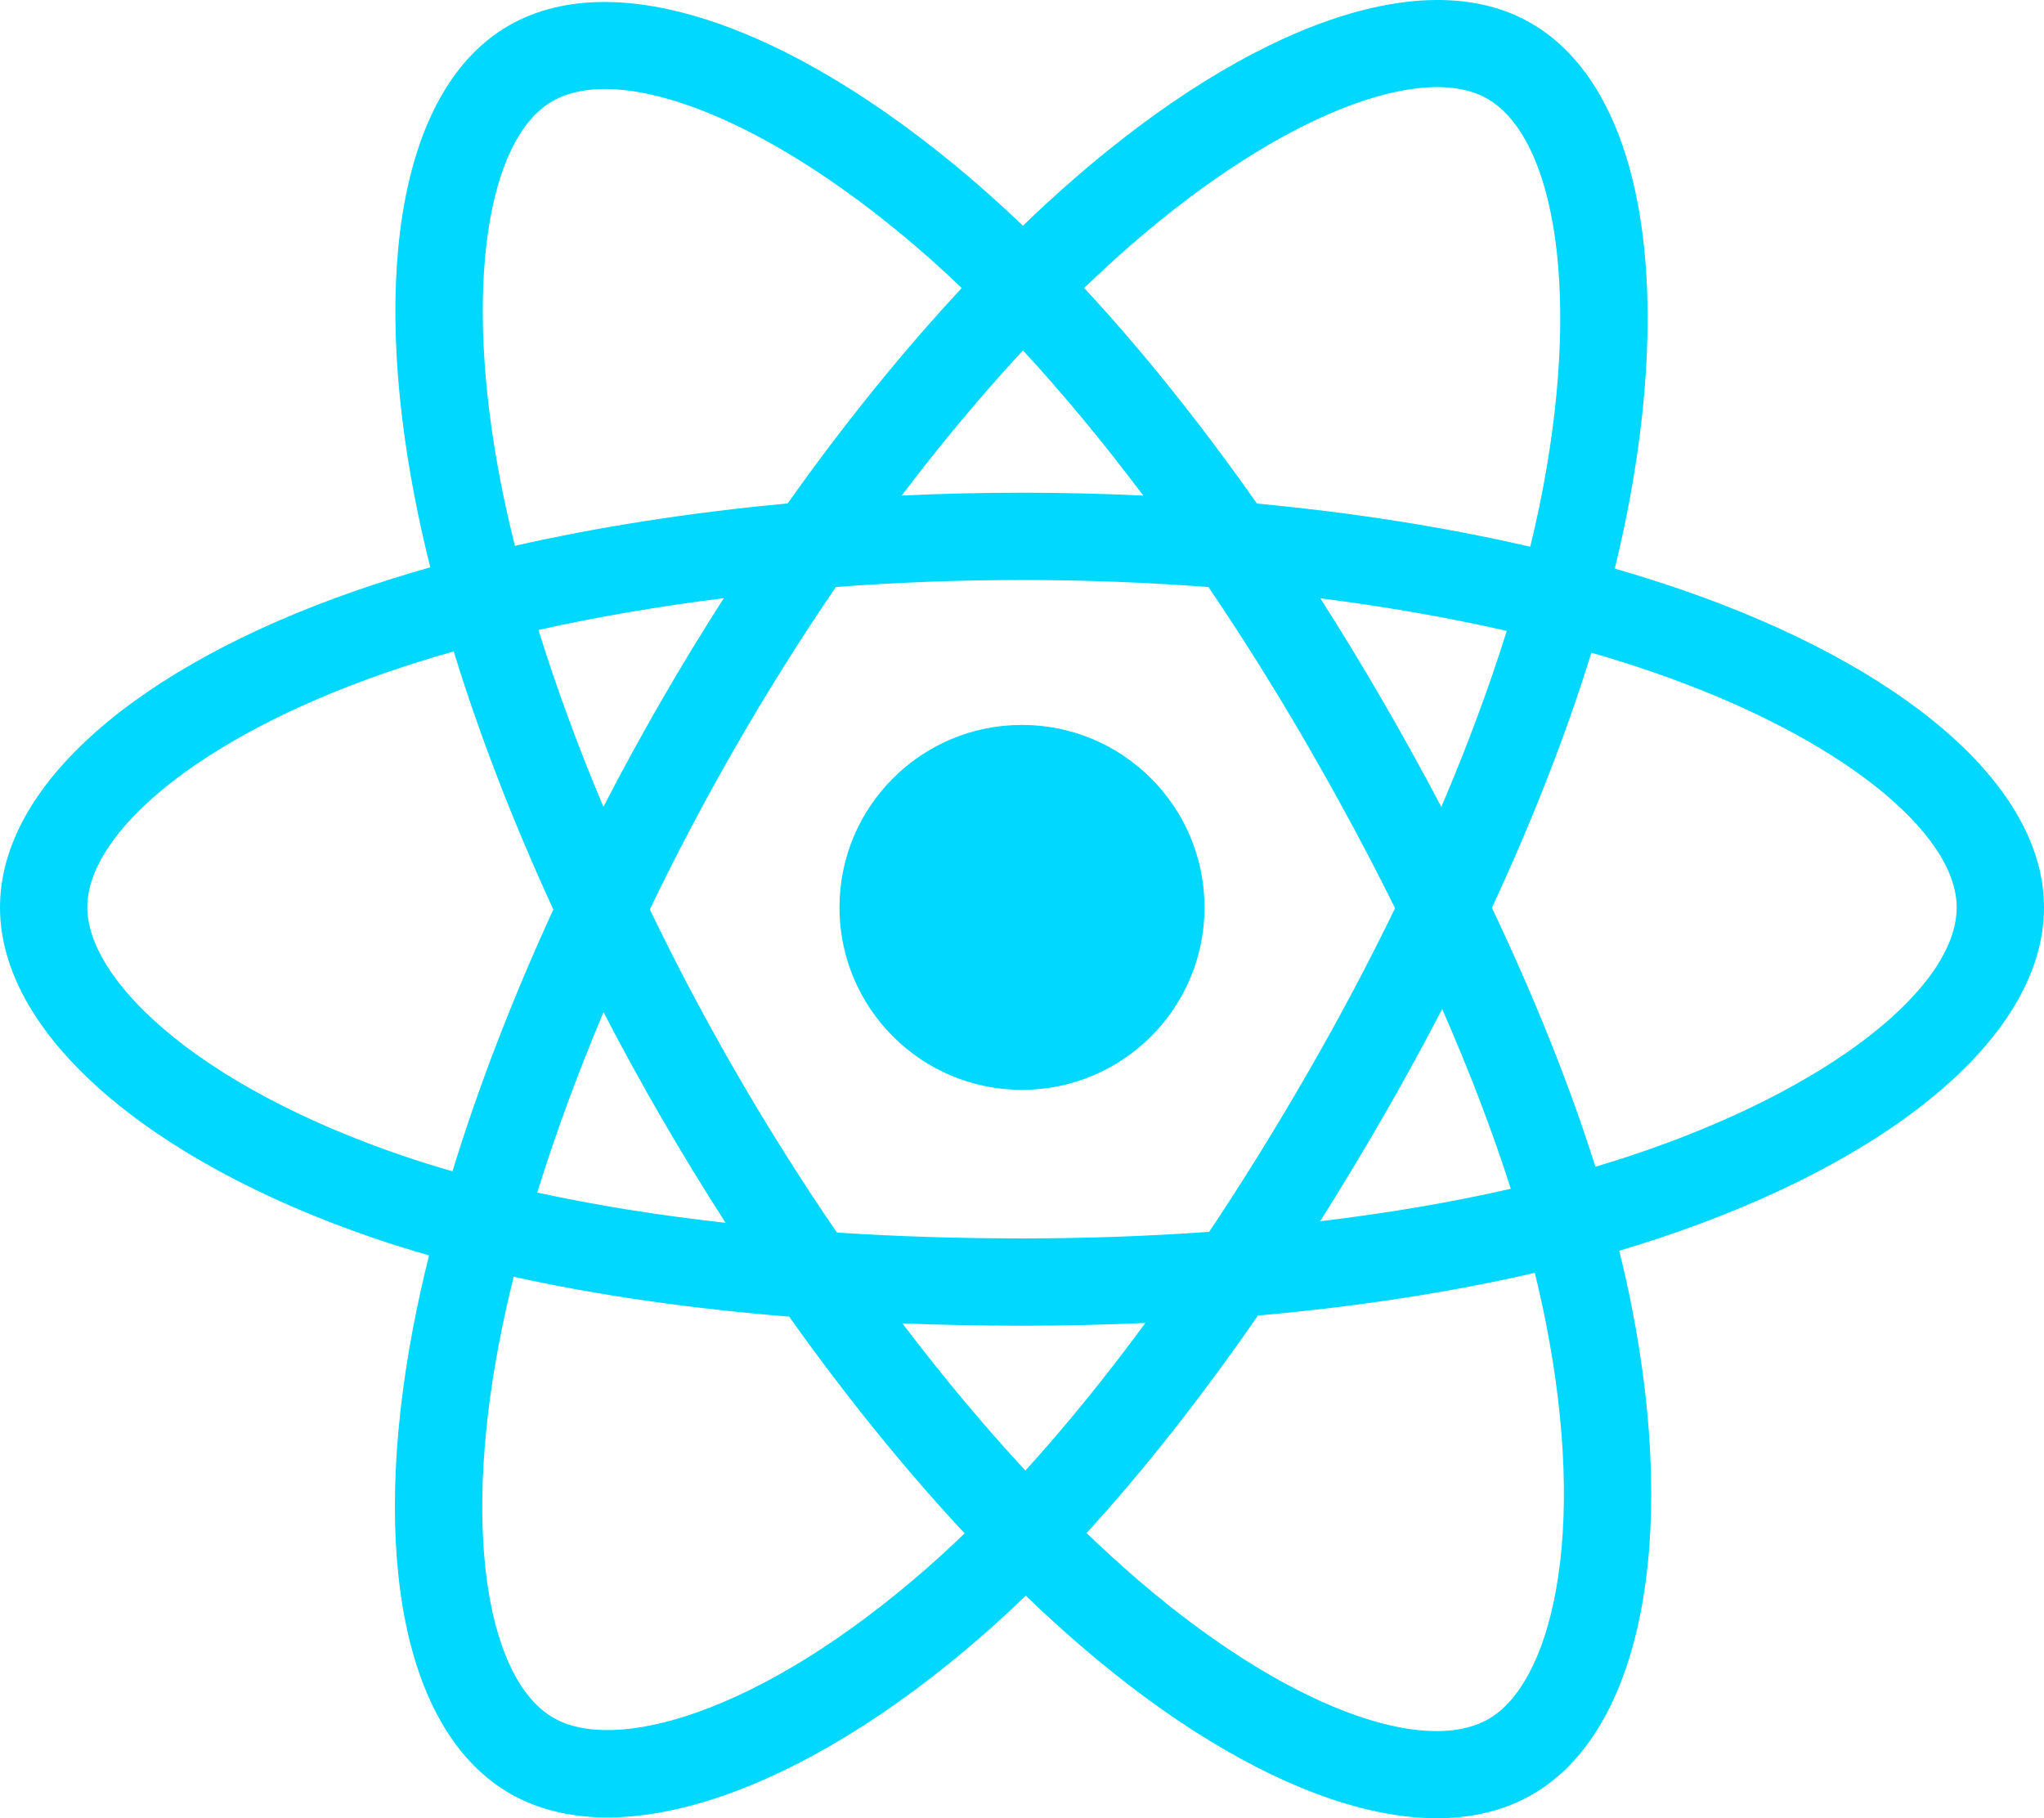 <?xml version="1.0" encoding="utf-8"?>
<!-- Generator: Adobe Illustrator 15.0.0, SVG Export Plug-In . SVG Version: 6.00 Build 0)  -->
<!DOCTYPE svg PUBLIC "-//W3C//DTD SVG 1.1//EN" "http://www.w3.org/Graphics/SVG/1.1/DTD/svg11.dtd">
<svg version="1.1" id="Layer_1" xmlns="http://www.w3.org/2000/svg" xmlns:xlink="http://www.w3.org/1999/xlink" x="0px" y="0px"
	 width="480px" height="427.063px" viewBox="-112 -99.648 480 427.063" enable-background="new -112 -99.648 480 427.063"
	 xml:space="preserve">
<g>
	<path fill="#00D8FF" d="M282.656,38.771c-4.979-1.714-10.139-3.335-15.452-4.87c0.873-3.563,1.676-7.081,2.388-10.539
		c11.697-56.777,4.051-102.517-22.064-117.576c-25.041-14.44-65.994,0.616-107.353,36.61c-3.979,3.461-7.967,7.125-11.952,10.966
		c-2.657-2.542-5.31-4.997-7.954-7.345C76.923-92.47,33.476-108.689,7.386-93.585C-17.63-79.104-25.039-36.103-14.51,17.704
		c1.017,5.197,2.205,10.505,3.549,15.901c-6.149,1.746-12.085,3.607-17.765,5.586C-79.544,56.909-112,84.677-112,113.479
		c0,29.747,34.84,59.584,87.771,77.677c4.178,1.429,8.512,2.776,12.979,4.058c-1.45,5.838-2.711,11.558-3.769,17.135
		c-10.04,52.874-2.2,94.858,22.75,109.248c25.771,14.861,69.022-0.413,111.139-37.229c3.328-2.908,6.668-5.995,10.016-9.229
		c4.337,4.175,8.669,8.13,12.976,11.838c40.794,35.103,81.086,49.278,106.011,34.849c25.746-14.903,34.112-60.006,23.251-114.879
		c-0.83-4.189-1.795-8.471-2.879-12.828c3.036-0.897,6.019-1.826,8.927-2.789C332.197,173.099,368,143.624,368,113.479
		C368,84.572,334.499,56.618,282.656,38.771L282.656,38.771z M270.722,171.866c-2.624,0.87-5.319,1.708-8.063,2.523
		c-6.075-19.231-14.274-39.681-24.307-60.811c9.574-20.625,17.455-40.813,23.362-59.92c4.909,1.421,9.675,2.919,14.268,4.501
		c44.418,15.291,71.514,37.899,71.514,55.32C347.496,132.035,318.232,156.123,270.722,171.866L270.722,171.866z M251.007,210.932
		c4.805,24.264,5.489,46.201,2.307,63.351c-2.856,15.408-8.605,25.683-15.716,29.799c-15.126,8.754-47.476-2.626-82.362-32.647
		c-3.999-3.442-8.027-7.117-12.07-11.007c13.525-14.791,27.043-31.988,40.235-51.086c23.205-2.061,45.128-5.426,65.01-10.021
		C249.388,203.271,250.258,207.144,251.007,210.932L251.007,210.932z M51.643,302.566c-14.779,5.221-26.55,5.369-33.666,1.266
		c-15.141-8.73-21.436-42.44-12.85-87.66c0.983-5.178,2.154-10.495,3.503-15.934c19.663,4.347,41.426,7.477,64.686,9.362
		c13.282,18.688,27.189,35.865,41.204,50.905c-3.062,2.957-6.112,5.771-9.145,8.423C86.753,285.208,68.09,296.757,51.643,302.566
		L51.643,302.566z M-17.596,171.753c-23.406-8-42.734-18.396-55.984-29.742c-11.904-10.195-17.916-20.317-17.916-28.531
		c0-17.479,26.059-39.772,69.519-54.924c5.273-1.839,10.794-3.572,16.522-5.2C0.552,72.894,8.431,93.321,17.94,113.978
		c-9.632,20.965-17.623,41.718-23.688,61.484C-9.833,174.289-13.79,173.053-17.596,171.753L-17.596,171.753z M5.613,13.767
		C-3.407-32.335,2.584-67.112,17.66-75.839c16.059-9.296,51.567,3.958,88.993,37.19c2.392,2.124,4.794,4.347,7.202,6.647
		C99.909-17.026,86.128,0.021,72.965,18.6c-22.574,2.093-44.184,5.454-64.052,9.955C7.664,23.53,6.557,18.593,5.613,13.767
		L5.613,13.767z M212.664,64.892c-4.75-8.203-9.627-16.214-14.597-24.005c15.314,1.936,29.989,4.506,43.768,7.651
		c-4.137,13.259-9.293,27.122-15.362,41.333C222.118,81.604,217.513,73.27,212.664,64.892L212.664,64.892z M128.229-17.347
		c9.458,10.247,18.931,21.687,28.248,34.1c-9.39-0.444-18.893-0.675-28.477-0.675c-9.492,0-18.927,0.226-28.257,0.662
		C109.069,4.443,118.623-6.982,128.229-17.347L128.229-17.347z M43.253,65.034c-4.745,8.227-9.264,16.516-13.55,24.821
		c-5.971-14.161-11.08-28.086-15.253-41.534c13.695-3.064,28.3-5.57,43.517-7.47c-5.041,7.863-9.958,15.932-14.714,24.181V65.034
		L43.253,65.034z M58.406,187.571c-15.723-1.754-30.547-4.133-44.238-7.112c4.24-13.687,9.461-27.908,15.559-42.378
		c4.297,8.301,8.834,16.594,13.608,24.837h0.001C48.198,171.318,53.235,179.548,58.406,187.571L58.406,187.571z M128.797,245.751
		c-9.72-10.484-19.413-22.084-28.881-34.562c9.191,0.361,18.561,0.544,28.084,0.544c9.783,0,19.455-0.22,28.975-0.645
		C147.629,223.793,138.191,235.409,128.797,245.751L128.797,245.751z M226.668,137.346c6.416,14.622,11.825,28.771,16.117,42.224
		c-13.916,3.175-28.941,5.733-44.774,7.632c4.981-7.896,9.902-16.044,14.734-24.423
		C217.636,154.299,222.277,145.807,226.668,137.346L226.668,137.346z M194.983,152.534c-7.503,13.01-15.207,25.428-23.027,37.151
		c-14.241,1.021-28.958,1.544-43.956,1.544c-14.938,0-29.467-0.465-43.458-1.373c-8.137-11.876-16.007-24.331-23.462-37.211h0.002
		c-7.436-12.843-14.28-25.796-20.48-38.674c6.199-12.909,13.025-25.875,20.418-38.695l-0.002,0.002
		c7.413-12.855,15.214-25.25,23.275-37.053c14.275-1.079,28.913-1.642,43.707-1.642H128c14.861,0,29.517,0.567,43.788,1.655
		c7.938,11.717,15.687,24.072,23.128,36.928c7.527,13,14.441,25.881,20.692,38.513C209.376,126.529,202.477,139.539,194.983,152.534
		L194.983,152.534z M237.285-76.449c16.072,9.269,22.324,46.652,12.224,95.673c-0.645,3.128-1.37,6.314-2.157,9.543
		c-19.914-4.595-41.539-8.015-64.178-10.139c-13.191-18.782-26.858-35.857-40.576-50.64c3.688-3.549,7.371-6.933,11.037-10.125
		C189.073-72.975,222.193-85.151,237.285-76.449L237.285-76.449z M128,70.617c23.672,0,42.861,19.189,42.861,42.862
		c0,23.672-19.189,42.861-42.861,42.861s-42.862-19.189-42.862-42.861C85.138,89.807,104.328,70.617,128,70.617L128,70.617z"/>
</g>
</svg>
